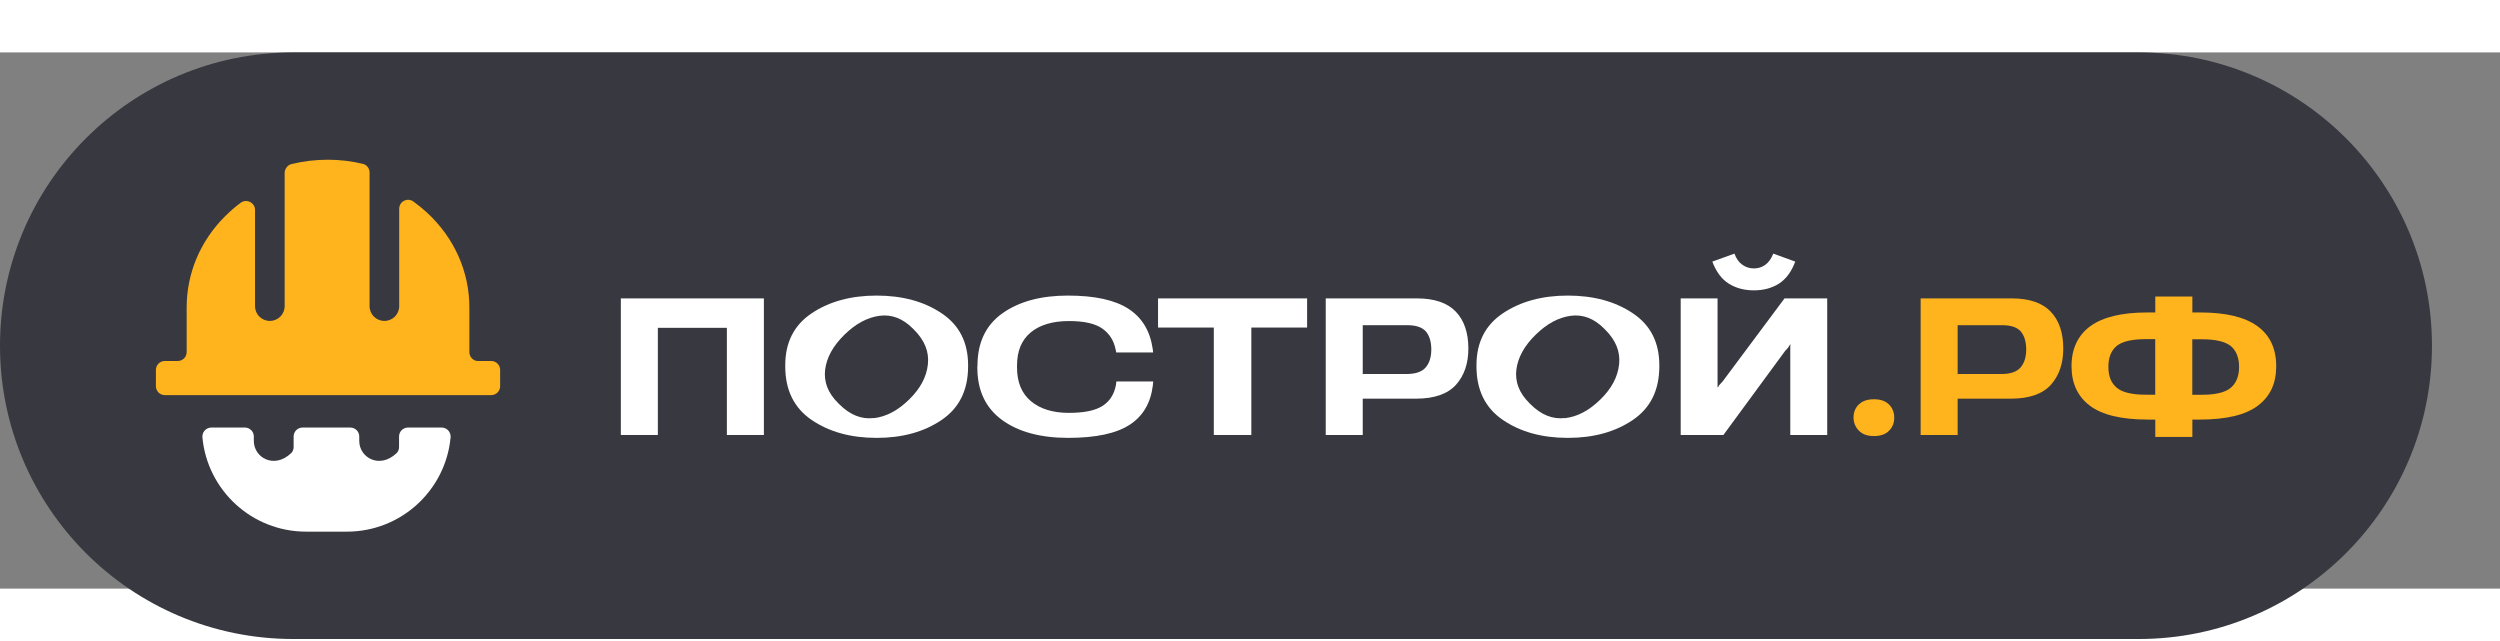 <svg width="195" height="50" viewBox="0 0 373 80" fill="none" xmlns="http://www.w3.org/2000/svg">
<rect x="0" y="0" width="373" height="80" fill="#808080" stroke="none"/>
<path d="M319.09 0H43.76C19.592 0 0 19.592 0 43.76C0 67.928 19.592 87.52 43.76 87.52H319.09C343.258 87.52 362.85 67.928 362.85 43.76C362.85 19.592 343.258 0 319.09 0Z" fill="#383940"/>
<path d="M65.87 55.97H60.87C60.13 55.97 59.54 56.57 59.54 57.3V58.86C59.54 59.21 59.42 59.55 59.17 59.79C56.62 62.21 53.6 60.44 53.6 57.97V57.3C53.6 56.56 53 55.97 52.27 55.97H45.14C44.4 55.97 43.81 56.57 43.81 57.3V58.86C43.81 59.21 43.69 59.55 43.44 59.79C40.89 62.21 37.87 60.44 37.87 57.97V57.3C37.87 56.56 37.27 55.97 36.54 55.97H31.54C30.75 55.97 30.13 56.65 30.2 57.44C30.94 65.33 37.58 71.5 45.67 71.5H51.76C59.84 71.5 66.49 65.33 67.23 57.44C67.3 56.65 66.68 55.97 65.89 55.97H65.87Z" fill="white"/>
<path d="M71.36 46.05C70.62 46.05 70.03 45.45 70.03 44.72V38.05C70.03 32.71 67.78 27.67 63.73 23.92C63.08 23.32 62.39 22.76 61.67 22.24C60.78 21.61 59.56 22.24 59.56 23.33V37.85C59.56 39.09 58.57 40.06 57.35 40.06C56.13 40.06 55.14 39.09 55.14 37.85V17.92C55.14 17.32 54.74 16.77 54.15 16.63C52.48 16.23 50.72 16.01 48.94 16.01C47.06 16.01 45.21 16.23 43.45 16.67C42.91 16.81 42.47 17.4 42.47 17.96V37.85C42.47 39.09 41.48 40.06 40.26 40.06C39.04 40.06 38.05 39.09 38.05 37.85V23.51C38.05 22.41 36.79 21.78 35.9 22.44C35.09 23.04 34.32 23.71 33.59 24.44C29.88 28.13 27.85 32.96 27.85 38.04V44.71C27.85 45.45 27.25 46.04 26.51 46.04H24.59C23.85 46.04 23.26 46.64 23.26 47.37V49.8C23.26 50.54 23.86 51.13 24.59 51.13H73.29C74.03 51.13 74.62 50.53 74.62 49.8V47.37C74.62 46.63 74.02 46.04 73.29 46.04H71.37L71.36 46.05Z" fill="#FFB31D"/>
<path d="M92.63 36.7H113.97V57.08H108.45V41.09H98.15V57.08H92.63V36.7Z" fill="white"/>
<path d="M117.16 46.67C117.16 43.27 118.47 40.69 121.09 38.93C123.71 37.17 126.95 36.28 130.79 36.28C134.63 36.28 137.87 37.16 140.5 38.93C143.13 40.69 144.44 43.27 144.44 46.67V46.84C144.44 50.38 143.13 53.04 140.5 54.83C137.87 56.62 134.64 57.51 130.79 57.51C126.94 57.51 123.71 56.62 121.09 54.83C118.47 53.04 117.16 50.38 117.16 46.84V46.67ZM130.37 54.57C132.21 54.36 133.97 53.43 135.65 51.78C137.31 50.16 138.24 48.42 138.44 46.55C138.65 44.68 137.96 42.96 136.38 41.38L136.19 41.19C134.68 39.68 133.02 39.05 131.2 39.3C129.39 39.55 127.65 40.49 125.99 42.12C124.29 43.78 123.34 45.52 123.11 47.33C122.89 49.15 123.53 50.81 125.04 52.31L125.22 52.49C126.81 54.08 128.52 54.77 130.36 54.55L130.37 54.57Z" fill="white"/>
<path d="M145.84 46.74C145.84 43.28 147.09 40.67 149.58 38.91C152.08 37.15 155.33 36.28 159.33 36.28C163.33 36.28 166.34 36.94 168.36 38.25C170.39 39.56 171.59 41.55 171.98 44.21L172.05 44.77H166.55L166.45 44.32C166.18 42.97 165.51 41.93 164.45 41.19C163.39 40.45 161.74 40.08 159.5 40.08C157.05 40.08 155.14 40.65 153.78 41.78C152.42 42.91 151.74 44.56 151.74 46.71V47.02C151.74 49.2 152.43 50.88 153.82 52.04C155.21 53.2 157.09 53.78 159.48 53.78C161.73 53.78 163.4 53.44 164.48 52.75C165.56 52.07 166.24 51.02 166.5 49.61L166.56 49.09H172.06L172 49.71C171.68 52.31 170.53 54.27 168.54 55.56C166.55 56.85 163.5 57.51 159.37 57.51C155.24 57.51 151.92 56.61 149.48 54.82C147.04 53.02 145.82 50.43 145.82 47.03V46.75L145.84 46.74Z" fill="white"/>
<path d="M172.79 36.7H195.02V41.05H186.7V57.08H181.1V41.05H172.78V36.7H172.79Z" fill="white"/>
<path d="M197.8 36.7H211.39C213.99 36.7 215.93 37.35 217.19 38.66C218.45 39.97 219.08 41.81 219.08 44.19C219.08 46.42 218.46 48.22 217.23 49.59C215.99 50.96 214.02 51.65 211.31 51.66H203.32V57.08H197.8V36.7ZM209.87 47.98C211.21 47.98 212.16 47.65 212.72 46.99C213.28 46.33 213.55 45.44 213.55 44.31C213.55 43.18 213.27 42.23 212.72 41.61C212.16 40.99 211.21 40.68 209.87 40.7H203.32V47.98H209.87Z" fill="white"/>
<path d="M220.29 46.67C220.29 43.27 221.6 40.69 224.22 38.93C226.84 37.17 230.08 36.28 233.92 36.28C237.76 36.28 241 37.16 243.63 38.93C246.26 40.69 247.57 43.27 247.57 46.67V46.84C247.57 50.38 246.26 53.04 243.63 54.83C241 56.62 237.77 57.51 233.92 57.51C230.07 57.51 226.84 56.62 224.22 54.83C221.6 53.04 220.29 50.38 220.29 46.84V46.67ZM233.5 54.57C235.34 54.36 237.1 53.43 238.78 51.78C240.44 50.16 241.37 48.42 241.57 46.55C241.78 44.68 241.09 42.96 239.51 41.38L239.32 41.19C237.81 39.68 236.15 39.05 234.33 39.3C232.52 39.55 230.78 40.49 229.12 42.12C227.42 43.78 226.47 45.52 226.24 47.33C226.02 49.15 226.66 50.81 228.17 52.31L228.35 52.49C229.94 54.08 231.65 54.77 233.49 54.55L233.5 54.57Z" fill="white"/>
<path d="M267.11 57.08V44.61C267.1 44.31 267.11 44.1 267.11 43.97C267.12 43.84 267.13 43.71 267.13 43.56H267.09C267.02 43.69 266.94 43.83 266.84 43.97C266.74 44.11 266.57 44.31 266.33 44.55L257.13 57.08H250.76V36.7H256.26V48.87C256.27 49.11 256.27 49.3 256.26 49.43C256.26 49.56 256.26 49.74 256.26 49.96H256.34C256.4 49.79 256.47 49.67 256.57 49.58C256.67 49.49 256.82 49.32 257.04 49.06L266.25 36.7H272.62V57.08H267.09H267.11ZM263.41 31.67C263.9 31.3 264.29 30.75 264.57 30.02L267.85 31.21C267.29 32.72 266.48 33.81 265.43 34.49C264.38 35.16 263.12 35.5 261.68 35.5C260.24 35.5 258.98 35.16 257.92 34.49C256.86 33.82 256.05 32.73 255.48 31.21L258.78 30.02C259.04 30.75 259.43 31.3 259.94 31.67C260.45 32.04 261.03 32.23 261.68 32.23C262.33 32.23 262.92 32.04 263.41 31.67Z" fill="white"/>
<path d="M277.34 52.53C277.86 52.01 278.61 51.75 279.59 51.75C280.57 51.75 281.32 52.01 281.84 52.53C282.36 53.05 282.62 53.71 282.62 54.5C282.62 55.29 282.36 55.93 281.84 56.45C281.32 56.98 280.57 57.24 279.59 57.24C278.61 57.24 277.86 56.97 277.34 56.43C276.82 55.89 276.55 55.24 276.55 54.46C276.55 53.68 276.81 53.04 277.34 52.51V52.53Z" fill="#FFB31D"/>
<path d="M286.56 36.7H300.15C302.75 36.7 304.69 37.35 305.95 38.66C307.21 39.97 307.84 41.81 307.84 44.19C307.84 46.42 307.22 48.22 305.99 49.59C304.75 50.96 302.78 51.65 300.07 51.66H292.08V57.08H286.56V36.7ZM298.63 47.98C299.97 47.98 300.92 47.65 301.48 46.99C302.04 46.33 302.31 45.44 302.31 44.31C302.31 43.18 302.03 42.23 301.48 41.61C300.92 40.99 299.97 40.68 298.63 40.7H292.08V47.98H298.63Z" fill="#FFB31D"/>
<path d="M327.09 38.8H328.29C332.09 38.8 334.92 39.48 336.8 40.84C338.68 42.2 339.61 44.19 339.61 46.81C339.61 49.43 338.7 51.32 336.87 52.71C335.04 54.09 332.15 54.78 328.19 54.78H327.1V57.37H321.57V54.78H320.49C316.53 54.78 313.64 54.09 311.81 52.71C309.98 51.33 309.07 49.36 309.07 46.8C309.07 44.24 310.01 42.2 311.88 40.84C313.76 39.48 316.59 38.8 320.38 38.8H321.57V36.42H327.1V38.8H327.09ZM315.81 43.8C314.98 44.48 314.57 45.52 314.57 46.92C314.57 48.32 314.98 49.32 315.81 50.02C316.63 50.72 318.08 51.07 320.16 51.07H321.56V42.78H320.16C318.09 42.78 316.64 43.12 315.81 43.79V43.8ZM327.09 42.79V51.08H328.5C330.57 51.08 332.02 50.73 332.84 50.03C333.66 49.32 334.07 48.29 334.07 46.93C334.07 45.57 333.66 44.49 332.84 43.81C332.02 43.14 330.57 42.8 328.5 42.8H327.09V42.79Z" fill="#FFB31D"/>
</svg>
